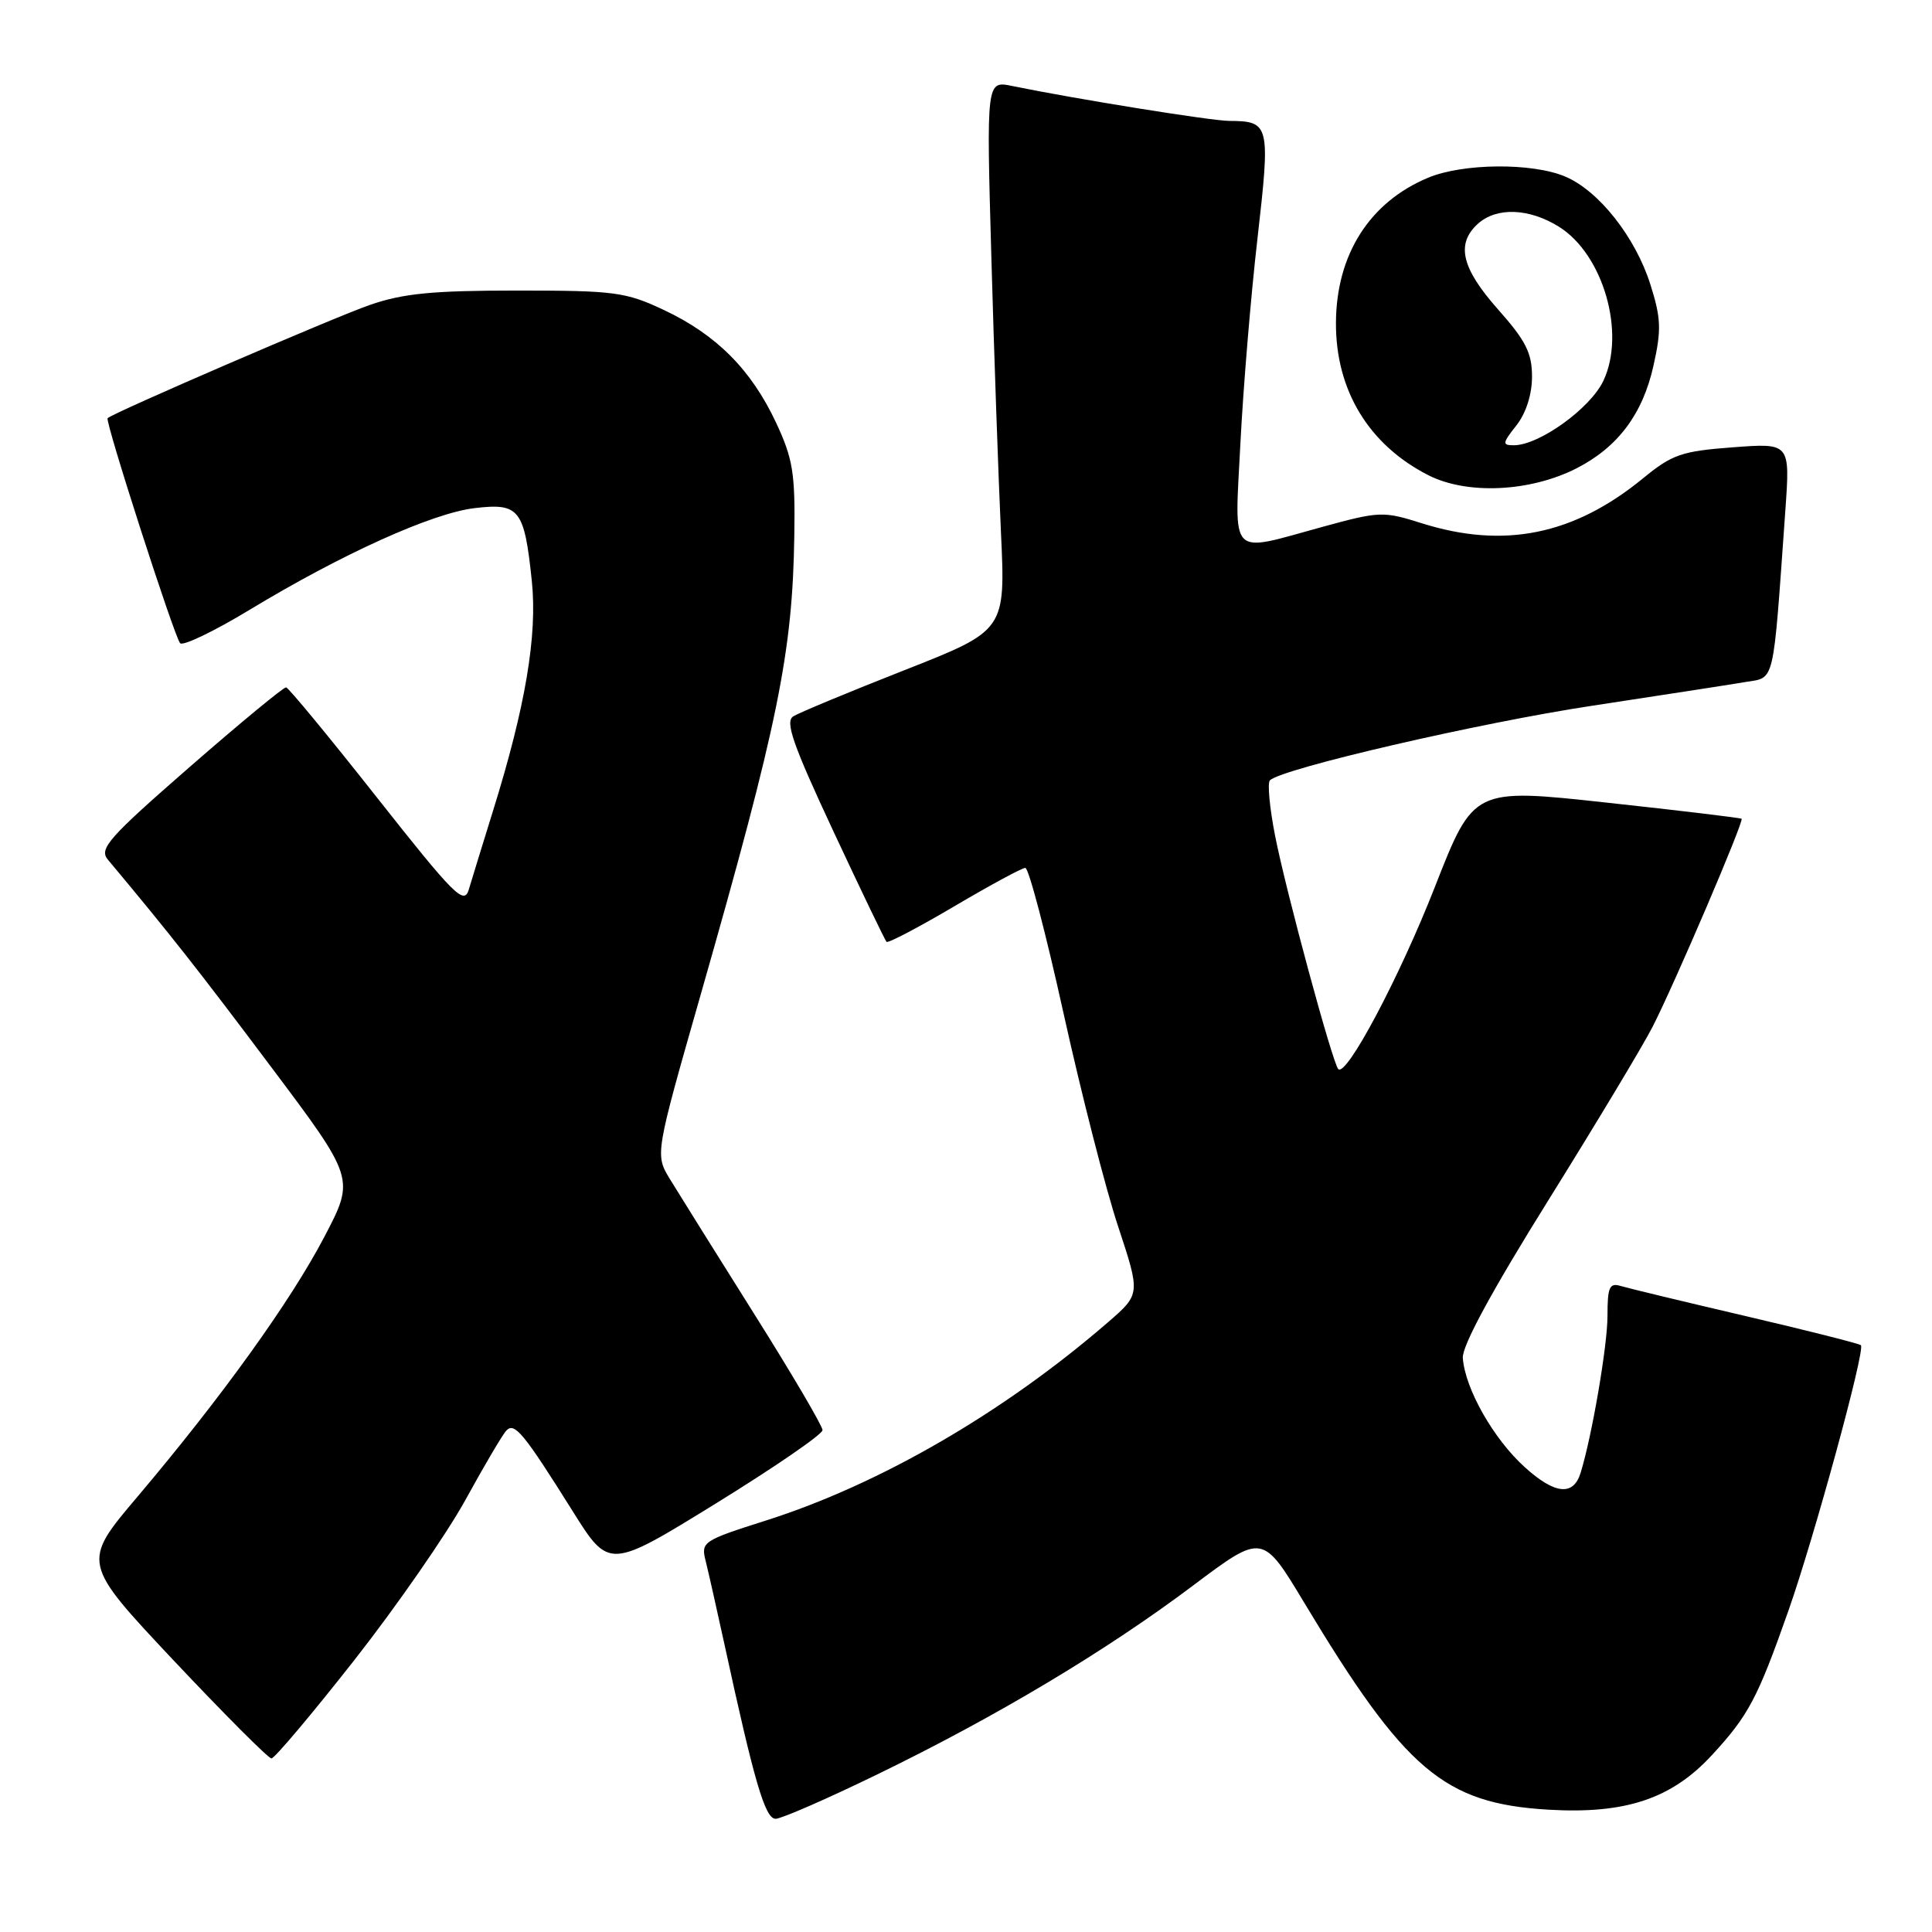 <?xml version="1.0" encoding="UTF-8" standalone="no"?>
<!DOCTYPE svg PUBLIC "-//W3C//DTD SVG 1.1//EN" "http://www.w3.org/Graphics/SVG/1.1/DTD/svg11.dtd" >
<svg xmlns="http://www.w3.org/2000/svg" xmlns:xlink="http://www.w3.org/1999/xlink" version="1.1" viewBox="0 0 256 256">
 <g >
 <path fill="currentColor"
d=" M 116.32 235.08 C 132.08 227.42 146.60 218.73 158.09 210.09 C 167.29 203.18 167.29 203.18 172.80 212.34 C 186.18 234.59 191.33 238.96 205.13 239.79 C 215.37 240.40 221.49 238.36 226.84 232.56 C 231.69 227.30 232.88 225.05 236.95 213.50 C 240.38 203.76 247.19 178.86 246.58 178.25 C 246.38 178.04 239.53 176.31 231.36 174.40 C 223.18 172.49 215.71 170.69 214.75 170.40 C 213.26 169.95 213.00 170.54 213.00 174.37 C 213.00 178.29 210.95 190.27 209.44 195.16 C 208.48 198.27 206.03 198.02 202.04 194.41 C 197.90 190.67 194.13 184.03 193.83 179.94 C 193.71 178.36 197.69 171.02 205.19 159.00 C 211.53 148.82 217.74 138.49 218.99 136.03 C 221.98 130.16 231.12 108.78 230.77 108.49 C 230.62 108.37 222.57 107.40 212.88 106.35 C 195.26 104.43 195.26 104.43 190.15 117.47 C 185.47 129.43 178.41 142.74 177.33 141.66 C 176.58 140.92 170.38 118.02 168.96 110.76 C 168.23 107.06 167.92 103.74 168.27 103.40 C 169.83 101.84 196.04 95.77 211.00 93.51 C 220.07 92.13 229.15 90.73 231.16 90.39 C 235.26 89.69 234.88 91.28 236.57 67.60 C 237.20 58.70 237.20 58.70 229.62 59.27 C 222.82 59.78 221.58 60.21 217.71 63.38 C 208.55 70.89 199.28 72.77 188.38 69.33 C 183.28 67.72 182.80 67.74 175.17 69.83 C 162.71 73.25 163.58 74.15 164.36 58.75 C 164.73 51.46 165.74 39.25 166.62 31.62 C 168.35 16.46 168.25 16.05 162.85 16.02 C 160.45 16.00 142.54 13.12 134.10 11.39 C 130.70 10.69 130.70 10.69 131.36 34.10 C 131.72 46.97 132.30 63.36 132.63 70.51 C 133.24 83.53 133.24 83.53 119.87 88.79 C 112.52 91.68 105.88 94.44 105.11 94.92 C 104.00 95.62 105.05 98.63 110.41 110.11 C 114.09 117.99 117.27 124.60 117.47 124.80 C 117.67 125.01 121.71 122.88 126.45 120.09 C 131.19 117.29 135.42 115.00 135.86 115.00 C 136.31 115.00 138.58 123.66 140.92 134.25 C 143.26 144.84 146.51 157.55 148.15 162.49 C 151.12 171.48 151.12 171.48 146.81 175.21 C 133.00 187.16 116.62 196.66 101.54 201.46 C 93.09 204.15 92.86 204.30 93.51 206.86 C 93.87 208.31 95.00 213.32 96.02 218.00 C 99.95 236.12 101.38 241.00 102.77 241.00 C 103.53 241.00 109.63 238.34 116.32 235.08 Z  M 46.93 220.00 C 52.54 212.85 59.18 203.28 61.67 198.75 C 64.16 194.21 66.60 190.07 67.10 189.55 C 68.18 188.41 69.40 189.90 75.87 200.22 C 80.71 207.94 80.71 207.94 94.85 199.22 C 102.63 194.42 108.99 190.05 108.99 189.50 C 108.99 188.95 104.89 181.97 99.87 174.00 C 94.86 166.03 89.86 158.03 88.77 156.24 C 86.79 152.98 86.79 152.98 92.86 131.74 C 103.12 95.81 105.02 86.49 105.25 70.96 C 105.38 62.71 105.07 60.79 102.83 56.00 C 99.55 49.00 94.95 44.37 88.00 41.09 C 82.90 38.69 81.49 38.50 68.50 38.50 C 57.31 38.50 53.39 38.88 49.00 40.41 C 44.34 42.02 14.97 54.70 14.26 55.41 C 13.88 55.78 23.11 84.42 23.87 85.23 C 24.25 85.63 28.37 83.65 33.03 80.83 C 45.28 73.41 57.27 67.99 62.89 67.33 C 68.82 66.62 69.48 67.46 70.47 77.00 C 71.22 84.19 69.63 93.63 65.33 107.43 C 63.95 111.87 62.51 116.56 62.12 117.86 C 61.50 119.97 60.24 118.71 49.96 105.69 C 43.66 97.70 38.23 91.12 37.91 91.08 C 37.58 91.04 31.83 95.79 25.12 101.64 C 14.39 111.00 13.10 112.46 14.28 113.89 C 22.57 123.80 26.34 128.60 35.89 141.33 C 47.02 156.16 47.02 156.16 43.01 163.83 C 38.53 172.40 29.40 185.10 18.25 198.28 C 10.82 207.05 10.82 207.05 23.02 220.03 C 29.74 227.16 35.56 233.00 35.97 233.00 C 36.38 233.00 41.31 227.15 46.93 220.00 Z  M 208.89 62.06 C 214.37 59.26 217.66 54.88 219.09 48.47 C 220.16 43.71 220.10 42.17 218.69 37.71 C 216.70 31.41 211.83 25.24 207.36 23.38 C 202.97 21.54 193.82 21.63 189.23 23.55 C 181.47 26.79 177.06 33.74 177.02 42.78 C 176.98 51.71 181.37 58.94 189.25 62.96 C 194.38 65.58 202.74 65.19 208.89 62.06 Z  M 200.93 56.37 C 202.21 54.74 203.00 52.26 203.00 49.90 C 203.00 46.77 202.17 45.13 198.50 41.00 C 193.65 35.53 192.89 32.32 195.83 29.65 C 198.29 27.43 202.57 27.57 206.53 30.02 C 212.43 33.66 215.46 44.13 212.45 50.47 C 210.71 54.13 203.94 59.00 200.59 59.00 C 199.03 59.00 199.06 58.74 200.93 56.37 Z "/>
</g>
</svg>